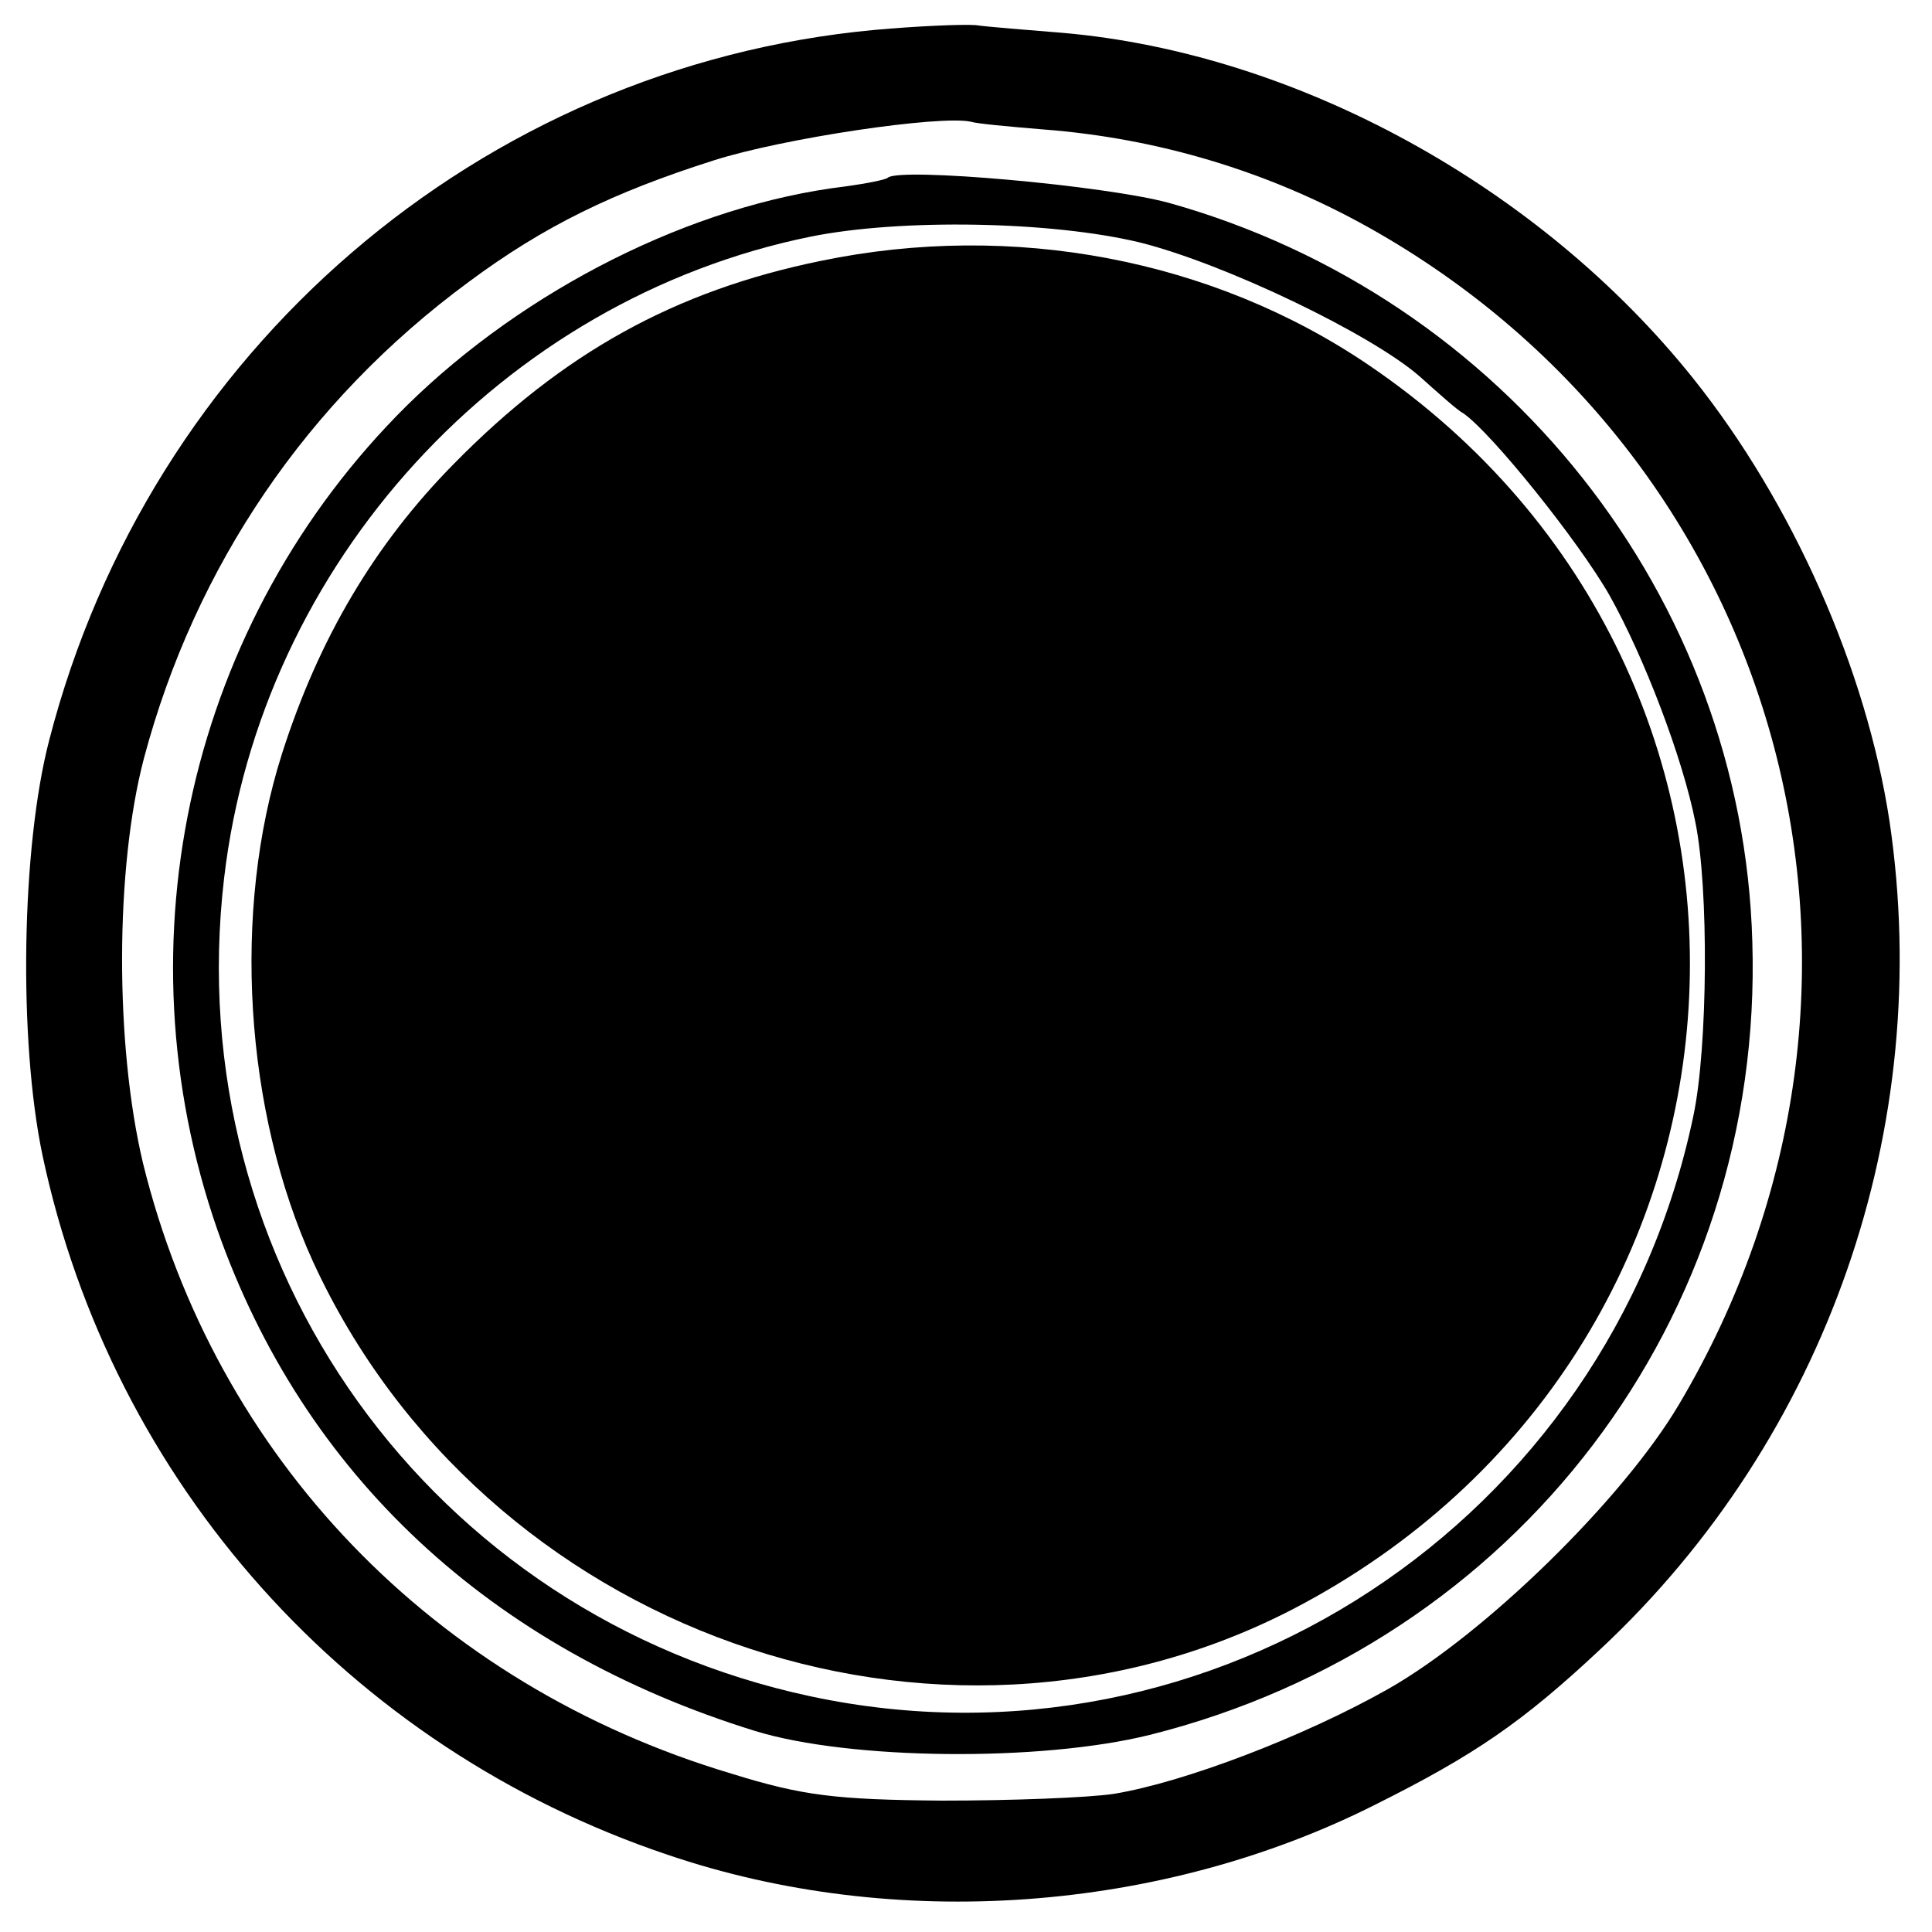 <?xml version="1.0" standalone="no"?>
<!DOCTYPE svg PUBLIC "-//W3C//DTD SVG 20010904//EN"
 "http://www.w3.org/TR/2001/REC-SVG-20010904/DTD/svg10.dtd">
<svg version="1.0" xmlns="http://www.w3.org/2000/svg"
 width="200pt" height="200pt" viewBox="0 0 200 200"
 preserveAspectRatio="xMidYMid meet">
<g transform="translate(0,200) scale(0.1,-0.1)"
fill="#000000" stroke="none">
<path d="M905 1969 c-408 -38 -750 -332 -854 -735 -29 -111 -32 -311 -7 -430
72 -339 317 -613 647 -724 235 -80 511 -60 733 52 102 51 152 85 233 161 234
219 346 540 299 857 -24 157 -100 329 -203 458 -159 199 -411 337 -653 358
-36 3 -76 6 -90 8 -14 1 -61 -1 -105 -5z m175 -103 c118 -9 232 -43 336 -101
435 -243 579 -786 322 -1219 -58 -98 -201 -238 -302 -295 -87 -49 -210 -96
-283 -108 -27 -4 -106 -7 -178 -7 -110 1 -144 5 -218 28 -308 92 -534 327
-609 632 -29 122 -29 305 1 419 53 199 169 370 336 493 78 58 150 93 254 126
72 23 234 47 266 40 6 -2 39 -5 75 -8z"/>
<path d="M919 1816 c-2 -2 -22 -6 -44 -9 -158 -19 -331 -106 -454 -227 -224
-222 -300 -554 -196 -853 89 -253 282 -434 557 -519 98 -30 295 -32 408 -4
380 95 636 432 624 821 -10 357 -257 668 -604 765 -66 18 -279 37 -291 26z
m261 -67 c88 -22 240 -95 290 -139 19 -17 39 -35 45 -38 29 -20 119 -132 151
-188 36 -64 76 -169 89 -235 14 -68 13 -233 -2 -304 -88 -421 -498 -690 -914
-601 -393 84 -654 447 -607 847 38 326 288 599 607 664 94 19 250 16 341 -6z"/>
<path d="M850 1730 c-152 -31 -268 -96 -380 -210 -82 -83 -140 -181 -178 -300
-52 -163 -39 -370 32 -526 176 -383 646 -550 1014 -360 512 266 555 965 79
1288 -162 110 -369 149 -567 108z"/>
</g>
</svg>
